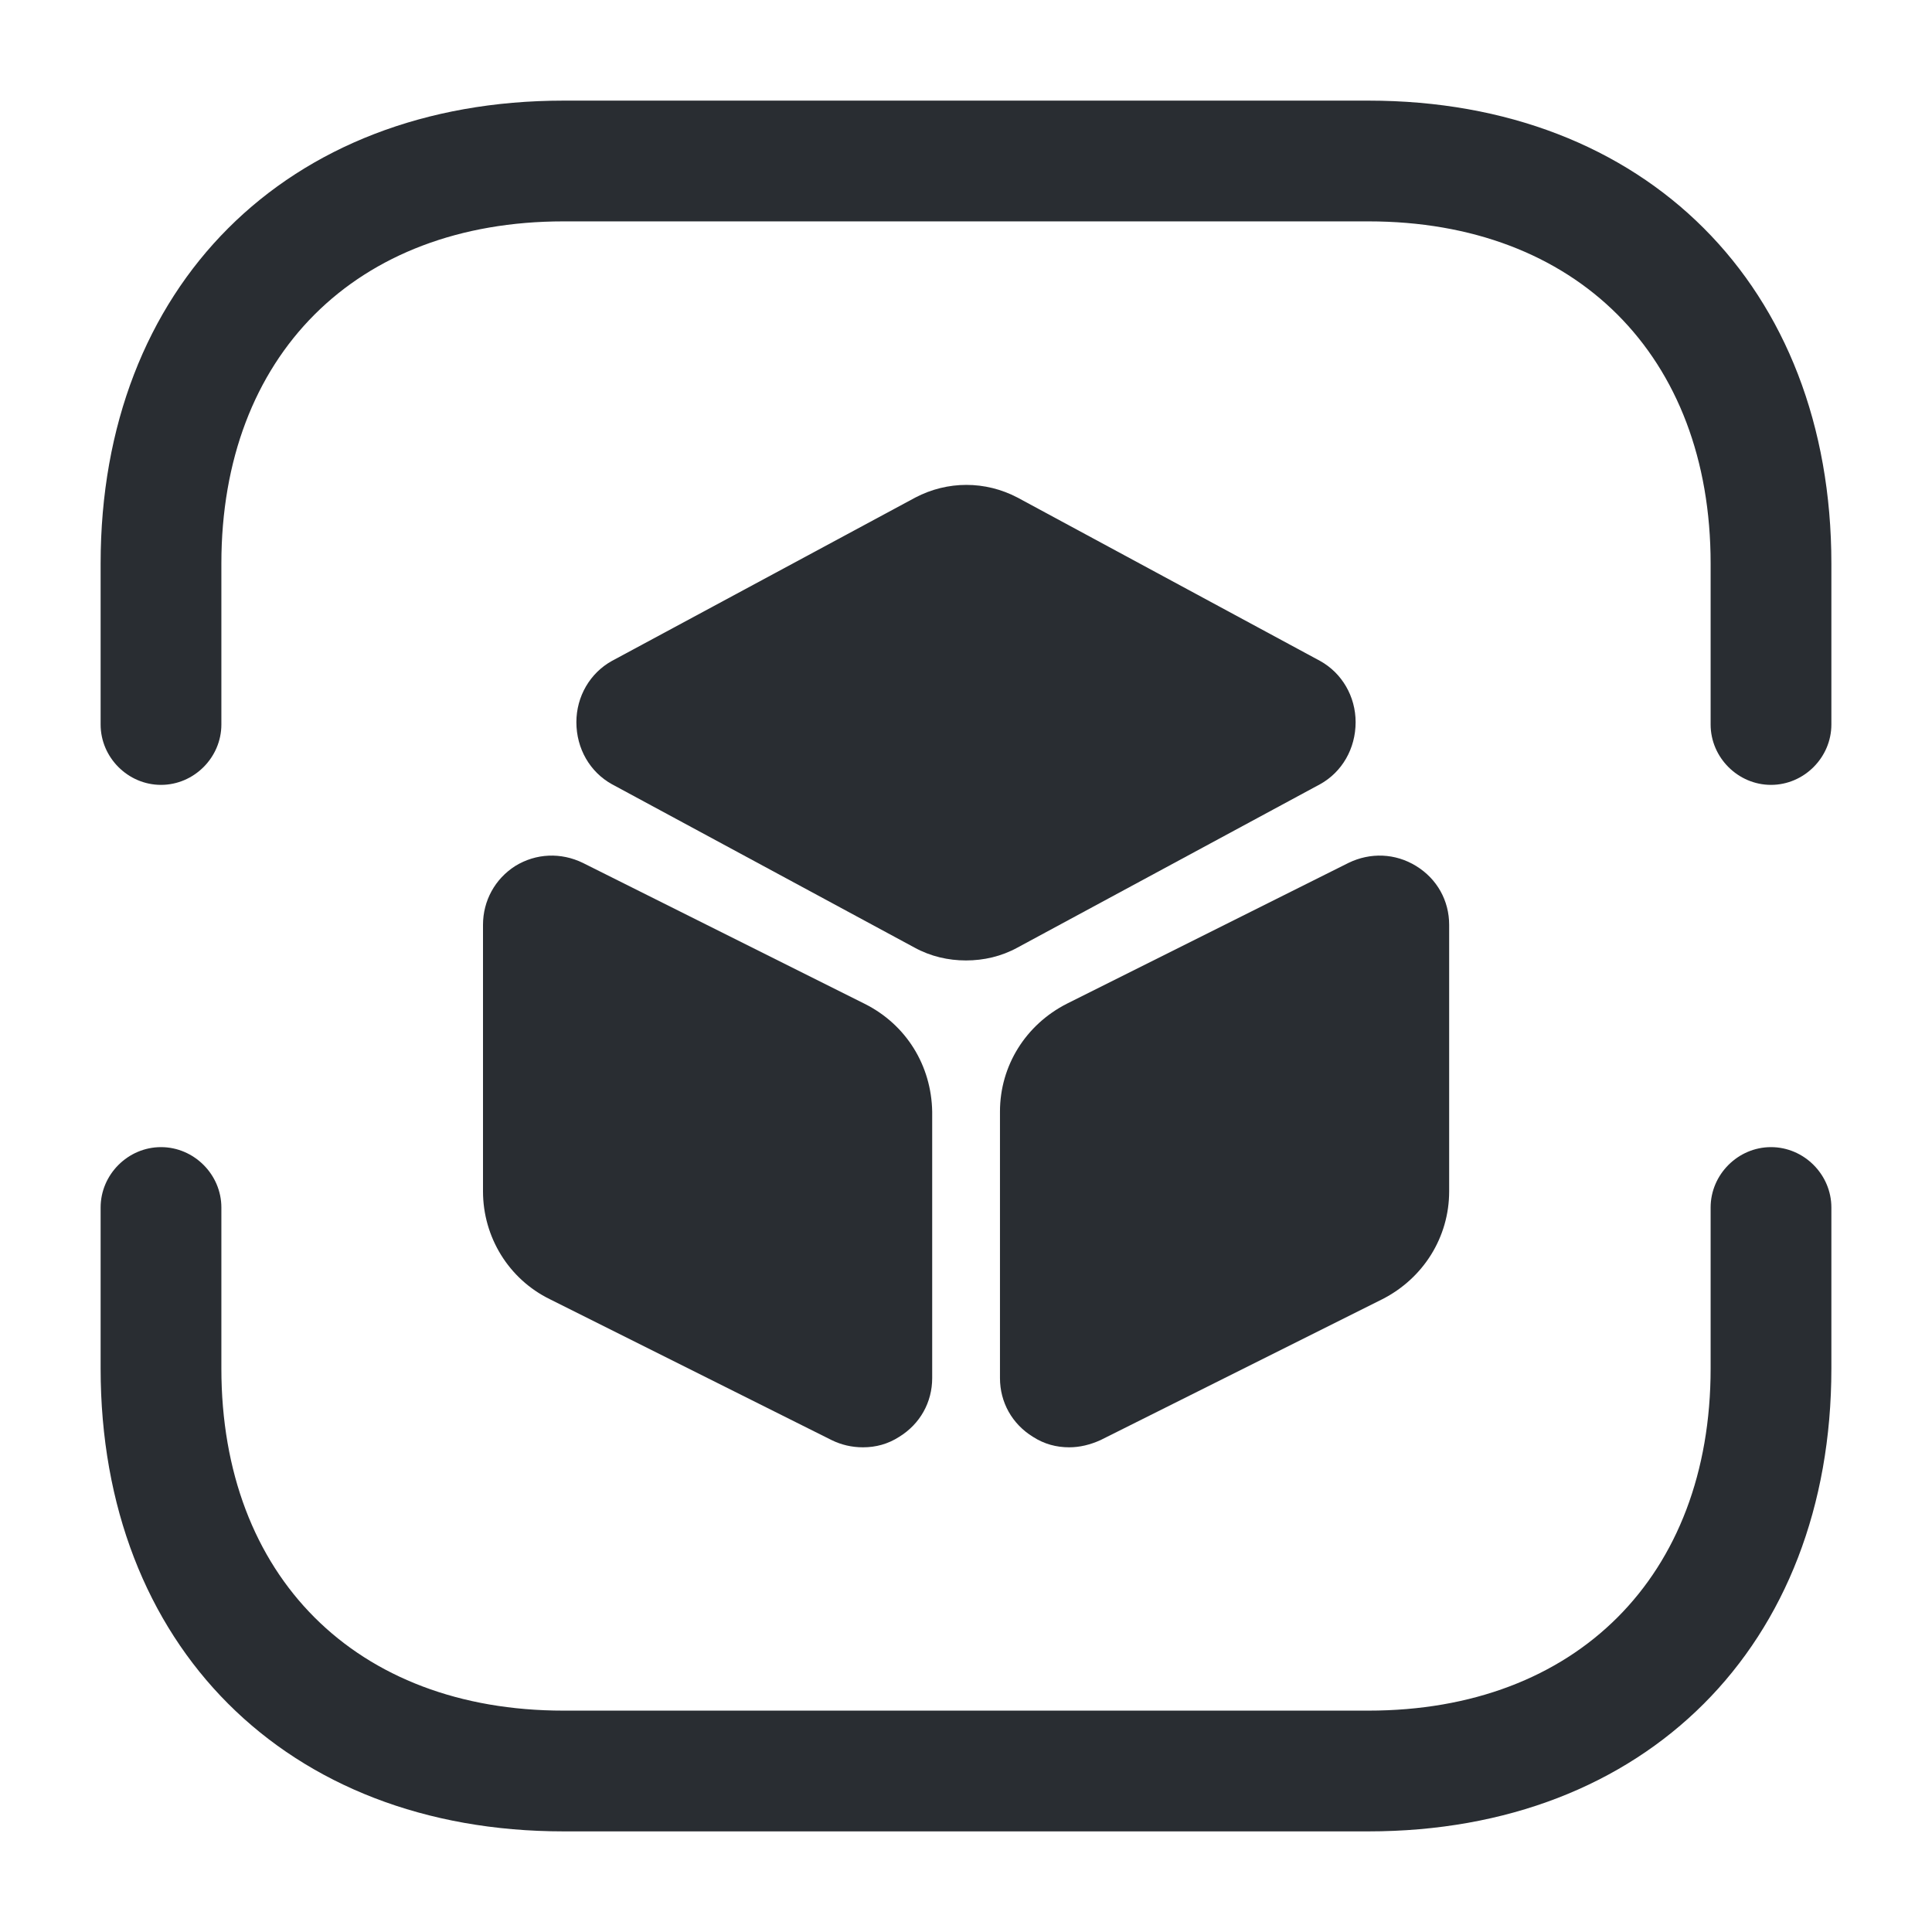 <svg   viewBox="0 0 24 24" fill="none" xmlns="http://www.w3.org/2000/svg">
<path d="M22 9.75C21.59 9.75 21.25 9.41 21.25 9V7C21.25 4.42 19.58 2.75 17 2.75H7C4.42 2.75 2.75 4.42 2.75 7V9C2.75 9.41 2.41 9.75 2 9.75C1.59 9.75 1.25 9.41 1.25 9V7C1.25 3.56 3.56 1.25 7 1.25H17C20.44 1.25 22.75 3.56 22.75 7V9C22.75 9.41 22.41 9.75 22 9.75Z" fill="#292D32"/>
<path d="M17 22.75H7C3.56 22.75 1.25 20.44 1.25 17V15C1.25 14.59 1.59 14.25 2 14.25C2.41 14.25 2.75 14.59 2.75 15V17C2.75 19.58 4.42 21.25 7 21.25H17C19.58 21.25 21.25 19.58 21.25 17V15C21.25 14.59 21.59 14.25 22 14.25C22.41 14.25 22.75 14.59 22.75 15V17C22.75 20.44 20.44 22.75 17 22.75Z" fill="#292D32"/>
<path d="M16.4 8.211L12.64 6.181C12.24 5.971 11.77 5.971 11.37 6.181L7.6 8.211C7.33 8.361 7.16 8.651 7.16 8.971C7.16 9.301 7.33 9.591 7.6 9.741L11.36 11.771C11.56 11.881 11.78 11.931 12 11.931C12.22 11.931 12.44 11.881 12.64 11.771L16.4 9.741C16.67 9.591 16.84 9.301 16.84 8.971C16.84 8.651 16.67 8.361 16.4 8.211Z" fill="#292D32"/>
<path d="M10.74 12.469L7.24 10.719C6.97 10.588 6.66 10.598 6.4 10.758C6.15 10.918 6 11.188 6 11.489V14.799C6 15.368 6.32 15.889 6.83 16.139L10.33 17.889C10.45 17.948 10.58 17.979 10.72 17.979C10.88 17.979 11.03 17.939 11.17 17.849C11.43 17.689 11.58 17.419 11.58 17.119V13.809C11.57 13.239 11.26 12.729 10.74 12.469Z" fill="#292D32"/>
<path d="M17.592 10.758C17.332 10.598 17.022 10.588 16.752 10.719L13.252 12.469C12.742 12.729 12.422 13.239 12.422 13.809V17.119C12.422 17.419 12.572 17.689 12.832 17.849C12.972 17.939 13.122 17.979 13.282 17.979C13.412 17.979 13.542 17.948 13.672 17.889L17.172 16.139C17.682 15.879 18.002 15.368 18.002 14.799V11.489C18.002 11.188 17.852 10.918 17.592 10.758Z" fill="#292D32"/>
</svg>
